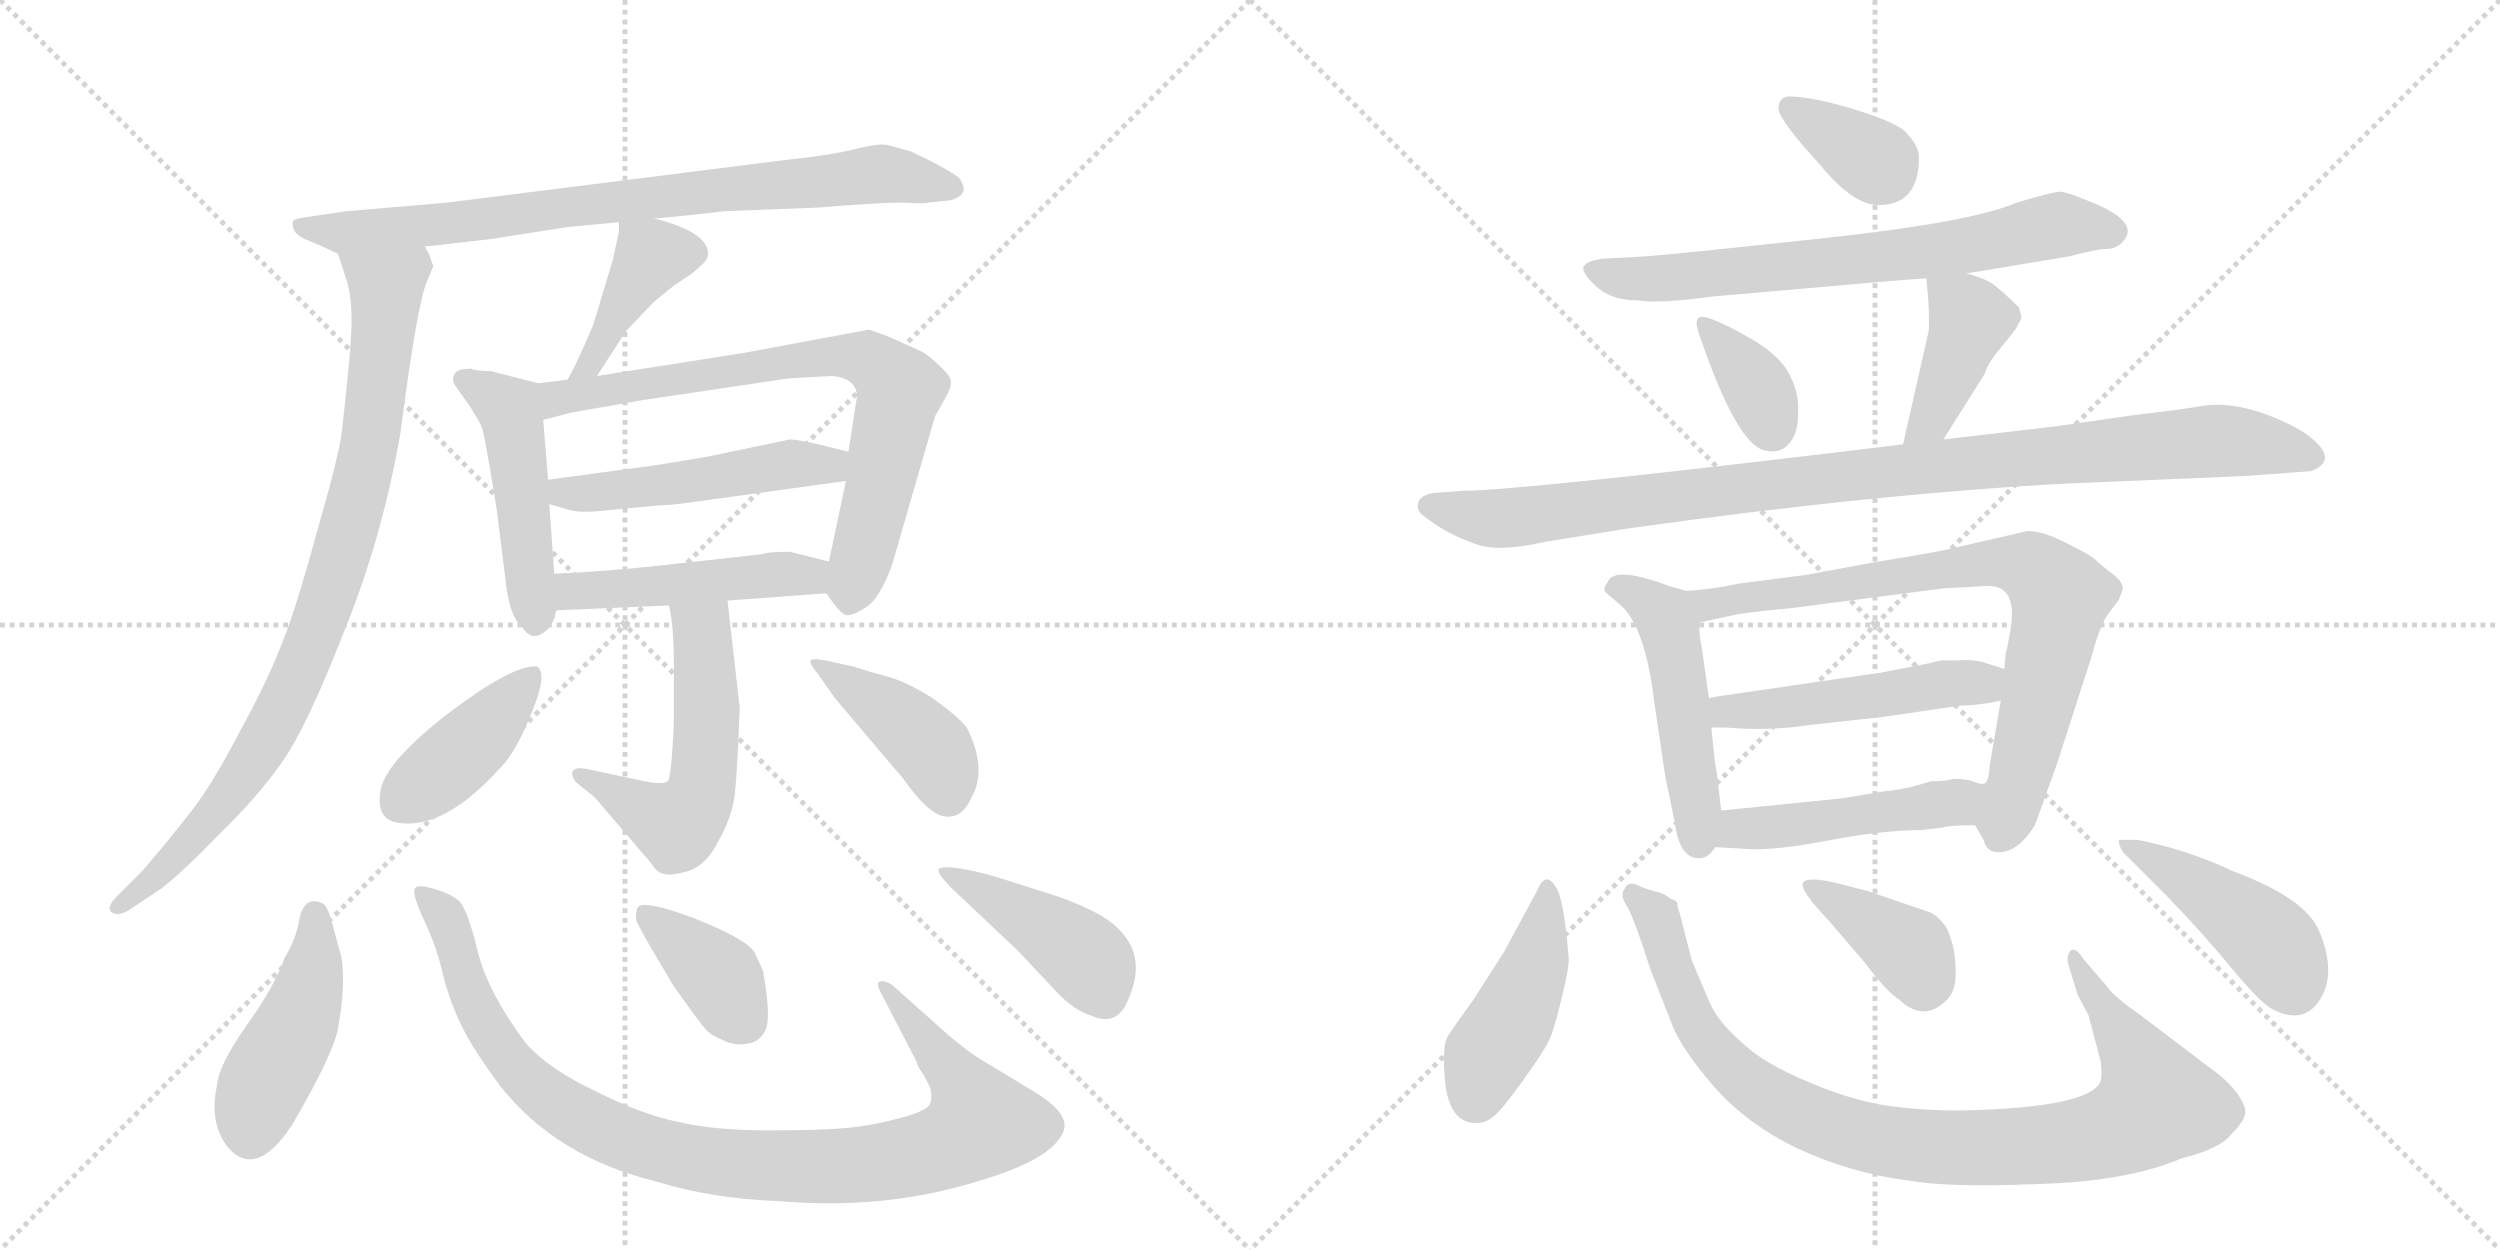 <svg version="1.1" viewBox="0 0 2048 1024" xmlns="http://www.w3.org/2000/svg">
  <g stroke="lightgray" stroke-dasharray="1,1" stroke-width="1" transform="scale(4, 4)">
    <line x1="0" y1="0" x2="256" y2="256"></line>
    <line x1="256" y1="0" x2="0" y2="256"></line>
    <line x1="128" y1="0" x2="128" y2="256"></line>
    <line x1="0" y1="128" x2="256" y2="128"></line>
    <line x1="256" y1="0" x2="512" y2="256"></line>
    <line x1="512" y1="0" x2="256" y2="256"></line>
    <line x1="384" y1="0" x2="384" y2="256"></line>
    <line x1="256" y1="128" x2="512" y2="128"></line>
  </g>
<g transform="scale(1, -1) translate(0, -850)">
   <style type="text/css">
    @keyframes keyframes0 {
      from {
       stroke: black;
       stroke-dashoffset: 793;
       stroke-width: 128;
       }
       72% {
       animation-timing-function: step-end;
       stroke: black;
       stroke-dashoffset: 0;
       stroke-width: 128;
       }
       to {
       stroke: black;
       stroke-width: 1024;
       }
       }
       #make-me-a-hanzi-animation-0 {
         animation: keyframes0 0.895s both;
         animation-delay: 0s;
         animation-timing-function: linear;
       }
    @keyframes keyframes1 {
      from {
       stroke: black;
       stroke-dashoffset: 866;
       stroke-width: 128;
       }
       74% {
       animation-timing-function: step-end;
       stroke: black;
       stroke-dashoffset: 0;
       stroke-width: 128;
       }
       to {
       stroke: black;
       stroke-width: 1024;
       }
       }
       #make-me-a-hanzi-animation-1 {
         animation: keyframes1 0.955s both;
         animation-delay: 0.895s;
         animation-timing-function: linear;
       }
    @keyframes keyframes2 {
      from {
       stroke: black;
       stroke-dashoffset: 409;
       stroke-width: 128;
       }
       57% {
       animation-timing-function: step-end;
       stroke: black;
       stroke-dashoffset: 0;
       stroke-width: 128;
       }
       to {
       stroke: black;
       stroke-width: 1024;
       }
       }
       #make-me-a-hanzi-animation-2 {
         animation: keyframes2 0.583s both;
         animation-delay: 1.85s;
         animation-timing-function: linear;
       }
    @keyframes keyframes3 {
      from {
       stroke: black;
       stroke-dashoffset: 474;
       stroke-width: 128;
       }
       61% {
       animation-timing-function: step-end;
       stroke: black;
       stroke-dashoffset: 0;
       stroke-width: 128;
       }
       to {
       stroke: black;
       stroke-width: 1024;
       }
       }
       #make-me-a-hanzi-animation-3 {
         animation: keyframes3 0.636s both;
         animation-delay: 2.433s;
         animation-timing-function: linear;
       }
    @keyframes keyframes4 {
      from {
       stroke: black;
       stroke-dashoffset: 742;
       stroke-width: 128;
       }
       71% {
       animation-timing-function: step-end;
       stroke: black;
       stroke-dashoffset: 0;
       stroke-width: 128;
       }
       to {
       stroke: black;
       stroke-width: 1024;
       }
       }
       #make-me-a-hanzi-animation-4 {
         animation: keyframes4 0.854s both;
         animation-delay: 3.069s;
         animation-timing-function: linear;
       }
    @keyframes keyframes5 {
      from {
       stroke: black;
       stroke-dashoffset: 490;
       stroke-width: 128;
       }
       61% {
       animation-timing-function: step-end;
       stroke: black;
       stroke-dashoffset: 0;
       stroke-width: 128;
       }
       to {
       stroke: black;
       stroke-width: 1024;
       }
       }
       #make-me-a-hanzi-animation-5 {
         animation: keyframes5 0.649s both;
         animation-delay: 3.923s;
         animation-timing-function: linear;
       }
    @keyframes keyframes6 {
      from {
       stroke: black;
       stroke-dashoffset: 471;
       stroke-width: 128;
       }
       61% {
       animation-timing-function: step-end;
       stroke: black;
       stroke-dashoffset: 0;
       stroke-width: 128;
       }
       to {
       stroke: black;
       stroke-width: 1024;
       }
       }
       #make-me-a-hanzi-animation-6 {
         animation: keyframes6 0.633s both;
         animation-delay: 4.571s;
         animation-timing-function: linear;
       }
    @keyframes keyframes7 {
      from {
       stroke: black;
       stroke-dashoffset: 536;
       stroke-width: 128;
       }
       64% {
       animation-timing-function: step-end;
       stroke: black;
       stroke-dashoffset: 0;
       stroke-width: 128;
       }
       to {
       stroke: black;
       stroke-width: 1024;
       }
       }
       #make-me-a-hanzi-animation-7 {
         animation: keyframes7 0.686s both;
         animation-delay: 5.205s;
         animation-timing-function: linear;
       }
    @keyframes keyframes8 {
      from {
       stroke: black;
       stroke-dashoffset: 406;
       stroke-width: 128;
       }
       57% {
       animation-timing-function: step-end;
       stroke: black;
       stroke-dashoffset: 0;
       stroke-width: 128;
       }
       to {
       stroke: black;
       stroke-width: 1024;
       }
       }
       #make-me-a-hanzi-animation-8 {
         animation: keyframes8 0.58s both;
         animation-delay: 5.891s;
         animation-timing-function: linear;
       }
    @keyframes keyframes9 {
      from {
       stroke: black;
       stroke-dashoffset: 411;
       stroke-width: 128;
       }
       57% {
       animation-timing-function: step-end;
       stroke: black;
       stroke-dashoffset: 0;
       stroke-width: 128;
       }
       to {
       stroke: black;
       stroke-width: 1024;
       }
       }
       #make-me-a-hanzi-animation-9 {
         animation: keyframes9 0.584s both;
         animation-delay: 6.471s;
         animation-timing-function: linear;
       }
    @keyframes keyframes10 {
      from {
       stroke: black;
       stroke-dashoffset: 444;
       stroke-width: 128;
       }
       59% {
       animation-timing-function: step-end;
       stroke: black;
       stroke-dashoffset: 0;
       stroke-width: 128;
       }
       to {
       stroke: black;
       stroke-width: 1024;
       }
       }
       #make-me-a-hanzi-animation-10 {
         animation: keyframes10 0.611s both;
         animation-delay: 7.056s;
         animation-timing-function: linear;
       }
    @keyframes keyframes11 {
      from {
       stroke: black;
       stroke-dashoffset: 965;
       stroke-width: 128;
       }
       76% {
       animation-timing-function: step-end;
       stroke: black;
       stroke-dashoffset: 0;
       stroke-width: 128;
       }
       to {
       stroke: black;
       stroke-width: 1024;
       }
       }
       #make-me-a-hanzi-animation-11 {
         animation: keyframes11 1.035s both;
         animation-delay: 7.667s;
         animation-timing-function: linear;
       }
    @keyframes keyframes12 {
      from {
       stroke: black;
       stroke-dashoffset: 377;
       stroke-width: 128;
       }
       55% {
       animation-timing-function: step-end;
       stroke: black;
       stroke-dashoffset: 0;
       stroke-width: 128;
       }
       to {
       stroke: black;
       stroke-width: 1024;
       }
       }
       #make-me-a-hanzi-animation-12 {
         animation: keyframes12 0.557s both;
         animation-delay: 8.702s;
         animation-timing-function: linear;
       }
    @keyframes keyframes13 {
      from {
       stroke: black;
       stroke-dashoffset: 427;
       stroke-width: 128;
       }
       58% {
       animation-timing-function: step-end;
       stroke: black;
       stroke-dashoffset: 0;
       stroke-width: 128;
       }
       to {
       stroke: black;
       stroke-width: 1024;
       }
       }
       #make-me-a-hanzi-animation-13 {
         animation: keyframes13 0.597s both;
         animation-delay: 9.259s;
         animation-timing-function: linear;
       }
    @keyframes keyframes14 {
      from {
       stroke: black;
       stroke-dashoffset: 348;
       stroke-width: 128;
       }
       53% {
       animation-timing-function: step-end;
       stroke: black;
       stroke-dashoffset: 0;
       stroke-width: 128;
       }
       to {
       stroke: black;
       stroke-width: 1024;
       }
       }
       #make-me-a-hanzi-animation-14 {
         animation: keyframes14 0.533s both;
         animation-delay: 9.857s;
         animation-timing-function: linear;
       }
    @keyframes keyframes15 {
      from {
       stroke: black;
       stroke-dashoffset: 689;
       stroke-width: 128;
       }
       69% {
       animation-timing-function: step-end;
       stroke: black;
       stroke-dashoffset: 0;
       stroke-width: 128;
       }
       to {
       stroke: black;
       stroke-width: 1024;
       }
       }
       #make-me-a-hanzi-animation-15 {
         animation: keyframes15 0.811s both;
         animation-delay: 10.39s;
         animation-timing-function: linear;
       }
    @keyframes keyframes16 {
      from {
       stroke: black;
       stroke-dashoffset: 351;
       stroke-width: 128;
       }
       53% {
       animation-timing-function: step-end;
       stroke: black;
       stroke-dashoffset: 0;
       stroke-width: 128;
       }
       to {
       stroke: black;
       stroke-width: 1024;
       }
       }
       #make-me-a-hanzi-animation-16 {
         animation: keyframes16 0.536s both;
         animation-delay: 11.201s;
         animation-timing-function: linear;
       }
    @keyframes keyframes17 {
      from {
       stroke: black;
       stroke-dashoffset: 404;
       stroke-width: 128;
       }
       57% {
       animation-timing-function: step-end;
       stroke: black;
       stroke-dashoffset: 0;
       stroke-width: 128;
       }
       to {
       stroke: black;
       stroke-width: 1024;
       }
       }
       #make-me-a-hanzi-animation-17 {
         animation: keyframes17 0.579s both;
         animation-delay: 11.736s;
         animation-timing-function: linear;
       }
    @keyframes keyframes18 {
      from {
       stroke: black;
       stroke-dashoffset: 984;
       stroke-width: 128;
       }
       76% {
       animation-timing-function: step-end;
       stroke: black;
       stroke-dashoffset: 0;
       stroke-width: 128;
       }
       to {
       stroke: black;
       stroke-width: 1024;
       }
       }
       #make-me-a-hanzi-animation-18 {
         animation: keyframes18 1.051s both;
         animation-delay: 12.315s;
         animation-timing-function: linear;
       }
    @keyframes keyframes19 {
      from {
       stroke: black;
       stroke-dashoffset: 489;
       stroke-width: 128;
       }
       61% {
       animation-timing-function: step-end;
       stroke: black;
       stroke-dashoffset: 0;
       stroke-width: 128;
       }
       to {
       stroke: black;
       stroke-width: 1024;
       }
       }
       #make-me-a-hanzi-animation-19 {
         animation: keyframes19 0.648s both;
         animation-delay: 13.366s;
         animation-timing-function: linear;
       }
    @keyframes keyframes20 {
      from {
       stroke: black;
       stroke-dashoffset: 770;
       stroke-width: 128;
       }
       71% {
       animation-timing-function: step-end;
       stroke: black;
       stroke-dashoffset: 0;
       stroke-width: 128;
       }
       to {
       stroke: black;
       stroke-width: 1024;
       }
       }
       #make-me-a-hanzi-animation-20 {
         animation: keyframes20 0.877s both;
         animation-delay: 14.014s;
         animation-timing-function: linear;
       }
    @keyframes keyframes21 {
      from {
       stroke: black;
       stroke-dashoffset: 489;
       stroke-width: 128;
       }
       61% {
       animation-timing-function: step-end;
       stroke: black;
       stroke-dashoffset: 0;
       stroke-width: 128;
       }
       to {
       stroke: black;
       stroke-width: 1024;
       }
       }
       #make-me-a-hanzi-animation-21 {
         animation: keyframes21 0.648s both;
         animation-delay: 14.89s;
         animation-timing-function: linear;
       }
    @keyframes keyframes22 {
      from {
       stroke: black;
       stroke-dashoffset: 471;
       stroke-width: 128;
       }
       61% {
       animation-timing-function: step-end;
       stroke: black;
       stroke-dashoffset: 0;
       stroke-width: 128;
       }
       to {
       stroke: black;
       stroke-width: 1024;
       }
       }
       #make-me-a-hanzi-animation-22 {
         animation: keyframes22 0.633s both;
         animation-delay: 15.538s;
         animation-timing-function: linear;
       }
    @keyframes keyframes23 {
      from {
       stroke: black;
       stroke-dashoffset: 434;
       stroke-width: 128;
       }
       59% {
       animation-timing-function: step-end;
       stroke: black;
       stroke-dashoffset: 0;
       stroke-width: 128;
       }
       to {
       stroke: black;
       stroke-width: 1024;
       }
       }
       #make-me-a-hanzi-animation-23 {
         animation: keyframes23 0.603s both;
         animation-delay: 16.172s;
         animation-timing-function: linear;
       }
    @keyframes keyframes24 {
      from {
       stroke: black;
       stroke-dashoffset: 928;
       stroke-width: 128;
       }
       75% {
       animation-timing-function: step-end;
       stroke: black;
       stroke-dashoffset: 0;
       stroke-width: 128;
       }
       to {
       stroke: black;
       stroke-width: 1024;
       }
       }
       #make-me-a-hanzi-animation-24 {
         animation: keyframes24 1.005s both;
         animation-delay: 16.775s;
         animation-timing-function: linear;
       }
    @keyframes keyframes25 {
      from {
       stroke: black;
       stroke-dashoffset: 373;
       stroke-width: 128;
       }
       55% {
       animation-timing-function: step-end;
       stroke: black;
       stroke-dashoffset: 0;
       stroke-width: 128;
       }
       to {
       stroke: black;
       stroke-width: 1024;
       }
       }
       #make-me-a-hanzi-animation-25 {
         animation: keyframes25 0.554s both;
         animation-delay: 17.78s;
         animation-timing-function: linear;
       }
    @keyframes keyframes26 {
      from {
       stroke: black;
       stroke-dashoffset: 439;
       stroke-width: 128;
       }
       59% {
       animation-timing-function: step-end;
       stroke: black;
       stroke-dashoffset: 0;
       stroke-width: 128;
       }
       to {
       stroke: black;
       stroke-width: 1024;
       }
       }
       #make-me-a-hanzi-animation-26 {
         animation: keyframes26 0.607s both;
         animation-delay: 18.333s;
         animation-timing-function: linear;
       }
</style>
<path d="M 536 671 Q 560 673 594 677 L 671 680 Q 718 684 739 684 Q 760 683 760 684 L 779 686 Q 788 689 789 693 Q 791 696 786 704 Q 776 712 746 726 L 728 731 Q 721 733 701 728 Q 682 723 644 719 L 366 684 L 284 677 L 250 672 Q 242 671 240 669 Q 239 666 241 661 Q 244 656 255 652 Q 267 647 277 642 C 281 640 318 645 348 648 L 401 654 L 465 664 L 507 668 L 536 671 Z" fill="lightgray"></path> 
<path d="M 277 642 L 284 620 Q 288 608 288 587 Q 288 566 280 496 Q 278 478 259 412 Q 241 346 229 318 Q 218 290 195 248 Q 173 206 157 186 Q 141 165 117 137 L 96 116 Q 87 107 91 103 Q 96 99 105 104 L 132 122 Q 149 135 180 167 Q 212 198 232 227 Q 252 256 282 333 Q 313 409 328 495 Q 342 603 350 620 L 355 632 L 352 640 Q 352 641 348 648 C 338 676 268 671 277 642 Z" fill="lightgray"></path> 
<path d="M 489 542 L 513 579 L 536 603 L 552 616 L 567 626 L 576 634 Q 580 638 580 642 Q 580 660 536 671 C 507 679 507 679 507 668 L 507 660 L 502 637 L 486 584 Q 473 553 465 539 C 451 513 473 517 489 542 Z" fill="lightgray"></path> 
<path d="M 454 380 L 450 437 L 449 457 L 445 506 C 443 536 443 536 441 536 L 402 546 Q 390 546 386 548 Q 374 548 372 543 Q 370 538 373 534 L 385 517 Q 394 503 395 499 Q 397 494 407 432 L 414 376 Q 417 345 428 336 Q 437 322 450 336 Q 455 343 455 348 L 456 350 C 456 350 456 350 454 380 Z" fill="lightgray"></path> 
<path d="M 693 456 L 682 404 L 679 390 C 674 368 674 368 677 364 Q 689 346 694 346 Q 700 346 710 353 Q 721 360 731 388 L 766 509 L 775 525 Q 779 532 779 537 Q 779 542 770 550 Q 762 558 755 562 L 733 572 Q 729 574 712 580 L 610 561 L 489 542 L 465 539 L 441 536 C 411 532 416 498 445 506 L 468 512 L 525 522 L 646 540 L 682 542 Q 702 540 702 525 L 695 480 L 693 456 Z" fill="lightgray"></path> 
<path d="M 450 437 L 464 433 Q 472 430 487 431 L 540 436 Q 549 436 570 439 L 693 456 C 723 460 724 473 695 480 L 666 487 Q 652 490 647 490 L 580 476 L 538 469 L 449 457 C 419 453 421 445 450 437 Z" fill="lightgray"></path> 
<path d="M 679 390 L 647 398 Q 629 398 624 396 L 543 387 Q 499 382 454 380 C 424 379 426 349 456 350 L 548 354 L 596 358 L 677 364 C 707 366 708 383 679 390 Z" fill="lightgray"></path> 
<path d="M 548 354 Q 552 338 552 306 L 552 257 Q 550 213 547 210 Q 543 207 528 210 L 481 220 Q 471 222 469 218 Q 468 214 472 209 L 487 197 L 529 148 Q 532 145 537 138 Q 543 131 558 135 Q 577 138 588 160 Q 600 181 602 200 Q 604 218 606 270 L 596 358 C 593 388 542 383 548 354 Z" fill="lightgray"></path> 
<path d="M 440 304 Q 421 306 369 267 Q 318 228 312 204 Q 307 179 326 176 Q 363 170 408 219 Q 422 232 435 265 Q 449 298 440 304 Z" fill="lightgray"></path> 
<path d="M 699 304 L 676 309 Q 666 311 664 309 Q 663 306 670 298 L 684 278 L 740 212 Q 761 182 775 181 Q 789 180 796 197 Q 809 220 792 254 Q 785 263 764 278 Q 742 292 726 296 Q 711 300 699 304 Z" fill="lightgray"></path> 
<path d="M 239 -72 Q 273 -14 277 8 Q 281 30 281 47 Q 281 64 278 72 L 272 94 Q 268 109 264 110 Q 249 117 245 96 Q 243 82 233 65 Q 225 42 202 10 Q 179 -23 178 -38 Q 171 -69 186 -89 Q 209 -117 239 -72 Z" fill="lightgray"></path> 
<path d="M 777 2 L 731 43 Q 725 47 721 46 Q 717 45 722 36 L 751 -20 Q 751 -23 757 -31 L 762 -41 Q 764 -49 762 -54 Q 760 -60 737 -66 Q 715 -72 694 -74 Q 673 -76 629 -76 Q 585 -76 555 -69 Q 526 -63 488 -44 Q 450 -26 431 -5 Q 399 38 391 72 Q 383 105 376 112 Q 369 118 355 122 Q 341 126 340 122 Q 337 119 347 97 Q 358 74 363 51 Q 369 28 378 10 Q 387 -9 410 -40 Q 456 -98 538 -118 Q 583 -132 639 -134 Q 721 -141 793 -120 Q 866 -100 872 -74 Q 874 -60 845 -43 L 802 -17 Q 791 -10 777 2 Z" fill="lightgray"></path> 
<path d="M 533 74 L 552 42 Q 574 11 578 7 Q 582 2 592 -2 Q 602 -7 612 -5 Q 622 -4 627 6 Q 632 16 625 55 L 618 70 Q 611 81 568 98 Q 525 114 522 106 Q 520 99 522 94 Q 525 88 533 74 Z" fill="lightgray"></path> 
<path d="M 780 122 L 834 71 L 865 38 Q 880 22 894 18 Q 916 8 925 33 Q 943 75 902 100 Q 882 111 859 118 L 815 132 Q 775 143 769 138 Q 767 135 780 122 Z" fill="lightgray"></path> 
<path d="M 1465 771 Q 1457 770 1457 761 Q 1457 752 1491 715 Q 1518 682 1539 682 Q 1572 682 1572 721 Q 1572 731 1560 743 Q 1550 751 1517 761 Q 1484 771 1465 771 Z" fill="lightgray"></path> 
<path d="M 1611 626 L 1695 640 Q 1718 646 1725 646 Q 1733 646 1738 651 Q 1757 669 1704 688 Q 1695 692 1688 693 Q 1682 693 1652 684 Q 1615 668 1495 655 Q 1375 642 1348 640 L 1312 638 Q 1299 636 1297 631 Q 1296 626 1308 615 Q 1320 604 1341 604 Q 1359 601 1402 607 Q 1571 622 1578 622 L 1611 626 Z" fill="lightgray"></path> 
<path d="M 1401 589 Q 1385 595 1392 576 Q 1423 485 1446 481 Q 1458 478 1465 486 Q 1473 494 1473 511 Q 1474 527 1467 541 Q 1460 557 1437 571 Q 1415 584 1401 589 Z" fill="lightgray"></path> 
<path d="M 1592 490 L 1626 544 Q 1628 552 1639 565 L 1651 580 Q 1656 589 1656 590 L 1654 598 Q 1641 611 1633 617 Q 1626 622 1611 626 C 1582 634 1577 636 1578 622 Q 1581 595 1580 579 L 1559 486 C 1552 457 1576 465 1592 490 Z" fill="lightgray"></path> 
<path d="M 1199 448 L 1173 446 Q 1159 443 1162 432 Q 1163 429 1175 421 Q 1188 412 1207 405 Q 1226 397 1265 406 L 1333 417 Q 1540 446 1696 454 L 1838 460 L 1893 464 Q 1914 472 1897 488 Q 1889 496 1874 503 Q 1833 523 1801 517 Q 1791 515 1748 510 L 1686 501 L 1592 490 L 1559 486 Q 1246 448 1199 448 Z" fill="lightgray"></path> 
<path d="M 1381 366 L 1367 370 Q 1322 387 1317 373 Q 1313 368 1315 365 L 1329 353 Q 1348 334 1355 276 L 1364 215 L 1372 176 Q 1376 145 1394 147 Q 1400 148 1405 156 C 1412 165 1412 165 1410 186 L 1406 220 Q 1405 221 1402 254 L 1400 278 L 1394 320 Q 1392 328 1392 340 C 1391 363 1391 363 1381 366 Z" fill="lightgray"></path> 
<path d="M 1479 379 L 1425 372 Q 1402 367 1381 366 C 1351 363 1363 334 1392 340 L 1420 346 Q 1427 348 1469 352 L 1592 368 L 1629 370 Q 1653 370 1647 334 L 1644 318 Q 1643 318 1642 302 L 1639 276 L 1630 223 Q 1629 208 1625 208 C 1616 180 1615 179 1618 174 L 1625 162 Q 1627 153 1635 152 Q 1652 150 1667 174 L 1685 224 L 1714 314 Q 1720 337 1727 347 L 1736 359 L 1739 368 Q 1739 374 1729 381 Q 1720 388 1716 392 Q 1713 395 1693 405 Q 1674 415 1661 415 L 1600 401 Q 1594 399 1539 390 Q 1484 380 1479 379 Z" fill="lightgray"></path> 
<path d="M 1642 302 L 1623 308 Q 1613 310 1604 309 L 1593 309 Q 1588 309 1582 307 L 1541 299 L 1431 283 Q 1402 279 1400 278 C 1371 272 1372 254 1402 254 L 1414 254 Q 1449 251 1482 256 L 1545 263 L 1606 272 Q 1620 272 1639 276 C 1668 282 1671 293 1642 302 Z" fill="lightgray"></path> 
<path d="M 1405 156 L 1424 155 Q 1448 152 1495 161 Q 1542 170 1574 170 L 1591 172 Q 1597 174 1618 174 C 1648 174 1655 203 1625 208 Q 1623 207 1616 210 Q 1610 212 1600 212 Q 1595 210 1582 210 Q 1560 203 1545 202 L 1509 196 L 1410 186 C 1380 183 1375 158 1405 156 Z" fill="lightgray"></path> 
<path d="M 1274 124 Q 1266 137 1259 120 L 1232 70 L 1207 31 Q 1191 9 1186 1 Q 1181 -7 1184 -38 Q 1188 -70 1209 -70 Q 1217 -70 1223 -65 Q 1229 -61 1247 -36 Q 1265 -11 1268 -4 Q 1272 2 1279 31 Q 1286 59 1285 66 Q 1281 116 1274 124 Z" fill="lightgray"></path> 
<path d="M 1726 42 L 1707 64 Q 1700 75 1696 71 Q 1692 66 1695 58 L 1702 35 L 1711 18 L 1721 -20 Q 1722 -31 1721 -35 Q 1715 -55 1628 -59 Q 1589 -61 1556 -57 Q 1523 -54 1483 -37 Q 1444 -21 1427 -4 Q 1407 13 1400 30 L 1386 63 L 1376 102 Q 1374 107 1374 110 Q 1374 112 1368 114 Q 1364 118 1355 120 Q 1347 122 1339 126 Q 1333 127 1331 122 Q 1327 117 1332 109 Q 1338 100 1352 56 L 1370 10 Q 1378 -10 1404 -40 Q 1431 -71 1473 -91 Q 1516 -111 1563 -117 Q 1596 -123 1669 -120 Q 1742 -118 1787 -99 Q 1819 -91 1828 -79 Q 1838 -69 1839 -63 Q 1841 -58 1833 -46 Q 1825 -35 1808 -23 L 1754 18 Q 1731 34 1726 42 Z" fill="lightgray"></path> 
<path d="M 1498 96 L 1528 61 Q 1546 37 1556 31 Q 1576 12 1595 31 Q 1603 39 1602 56 Q 1602 72 1596 87 Q 1590 99 1580 103 L 1530 120 L 1503 127 Q 1481 132 1477 127 Q 1474 121 1498 96 Z" fill="lightgray"></path> 
<path d="M 1751 162 L 1736 162 Q 1735 159 1739 152 L 1777 114 Q 1805 85 1828 57 Q 1852 28 1862 23 Q 1888 10 1901 32 Q 1914 53 1900 87 Q 1889 114 1830 136 Q 1792 154 1751 162 Z" fill="lightgray"></path> 
      <clipPath id="make-me-a-hanzi-clip-0">
      <path d="M 536 671 Q 560 673 594 677 L 671 680 Q 718 684 739 684 Q 760 683 760 684 L 779 686 Q 788 689 789 693 Q 791 696 786 704 Q 776 712 746 726 L 728 731 Q 721 733 701 728 Q 682 723 644 719 L 366 684 L 284 677 L 250 672 Q 242 671 240 669 Q 239 666 241 661 Q 244 656 255 652 Q 267 647 277 642 C 281 640 318 645 348 648 L 401 654 L 465 664 L 507 668 L 536 671 Z" fill="lightgray"></path>
      </clipPath>
      <path clip-path="url(#make-me-a-hanzi-clip-0)" d="M 246 666 L 279 659 L 311 661 L 714 707 L 779 696 " fill="none" id="make-me-a-hanzi-animation-0" stroke-dasharray="665 1330" stroke-linecap="round"></path>

      <clipPath id="make-me-a-hanzi-clip-1">
      <path d="M 277 642 L 284 620 Q 288 608 288 587 Q 288 566 280 496 Q 278 478 259 412 Q 241 346 229 318 Q 218 290 195 248 Q 173 206 157 186 Q 141 165 117 137 L 96 116 Q 87 107 91 103 Q 96 99 105 104 L 132 122 Q 149 135 180 167 Q 212 198 232 227 Q 252 256 282 333 Q 313 409 328 495 Q 342 603 350 620 L 355 632 L 352 640 Q 352 641 348 648 C 338 676 268 671 277 642 Z" fill="lightgray"></path>
      </clipPath>
      <path clip-path="url(#make-me-a-hanzi-clip-1)" d="M 284 638 L 317 615 L 314 576 L 298 461 L 259 331 L 196 209 L 136 140 L 98 108 " fill="none" id="make-me-a-hanzi-animation-1" stroke-dasharray="738 1476" stroke-linecap="round"></path>

      <clipPath id="make-me-a-hanzi-clip-2">
      <path d="M 489 542 L 513 579 L 536 603 L 552 616 L 567 626 L 576 634 Q 580 638 580 642 Q 580 660 536 671 C 507 679 507 679 507 668 L 507 660 L 502 637 L 486 584 Q 473 553 465 539 C 451 513 473 517 489 542 Z" fill="lightgray"></path>
      </clipPath>
      <path clip-path="url(#make-me-a-hanzi-clip-2)" d="M 568 643 L 534 641 L 485 553 L 471 541 " fill="none" id="make-me-a-hanzi-animation-2" stroke-dasharray="281 562" stroke-linecap="round"></path>

      <clipPath id="make-me-a-hanzi-clip-3">
      <path d="M 454 380 L 450 437 L 449 457 L 445 506 C 443 536 443 536 441 536 L 402 546 Q 390 546 386 548 Q 374 548 372 543 Q 370 538 373 534 L 385 517 Q 394 503 395 499 Q 397 494 407 432 L 414 376 Q 417 345 428 336 Q 437 322 450 336 Q 455 343 455 348 L 456 350 C 456 350 456 350 454 380 Z" fill="lightgray"></path>
      </clipPath>
      <path clip-path="url(#make-me-a-hanzi-clip-3)" d="M 381 539 L 419 510 L 439 341 " fill="none" id="make-me-a-hanzi-animation-3" stroke-dasharray="346 692" stroke-linecap="round"></path>

      <clipPath id="make-me-a-hanzi-clip-4">
      <path d="M 693 456 L 682 404 L 679 390 C 674 368 674 368 677 364 Q 689 346 694 346 Q 700 346 710 353 Q 721 360 731 388 L 766 509 L 775 525 Q 779 532 779 537 Q 779 542 770 550 Q 762 558 755 562 L 733 572 Q 729 574 712 580 L 610 561 L 489 542 L 465 539 L 441 536 C 411 532 416 498 445 506 L 468 512 L 525 522 L 646 540 L 682 542 Q 702 540 702 525 L 695 480 L 693 456 Z" fill="lightgray"></path>
      </clipPath>
      <path clip-path="url(#make-me-a-hanzi-clip-4)" d="M 449 514 L 457 524 L 498 531 L 678 558 L 711 556 L 737 530 L 695 355 " fill="none" id="make-me-a-hanzi-animation-4" stroke-dasharray="614 1228" stroke-linecap="round"></path>

      <clipPath id="make-me-a-hanzi-clip-5">
      <path d="M 450 437 L 464 433 Q 472 430 487 431 L 540 436 Q 549 436 570 439 L 693 456 C 723 460 724 473 695 480 L 666 487 Q 652 490 647 490 L 580 476 L 538 469 L 449 457 C 419 453 421 445 450 437 Z" fill="lightgray"></path>
      </clipPath>
      <path clip-path="url(#make-me-a-hanzi-clip-5)" d="M 457 452 L 480 445 L 644 470 L 679 469 L 686 475 " fill="none" id="make-me-a-hanzi-animation-5" stroke-dasharray="362 724" stroke-linecap="round"></path>

      <clipPath id="make-me-a-hanzi-clip-6">
      <path d="M 679 390 L 647 398 Q 629 398 624 396 L 543 387 Q 499 382 454 380 C 424 379 426 349 456 350 L 548 354 L 596 358 L 677 364 C 707 366 708 383 679 390 Z" fill="lightgray"></path>
      </clipPath>
      <path clip-path="url(#make-me-a-hanzi-clip-6)" d="M 463 358 L 470 366 L 663 378 L 672 384 " fill="none" id="make-me-a-hanzi-animation-6" stroke-dasharray="343 686" stroke-linecap="round"></path>

      <clipPath id="make-me-a-hanzi-clip-7">
      <path d="M 548 354 Q 552 338 552 306 L 552 257 Q 550 213 547 210 Q 543 207 528 210 L 481 220 Q 471 222 469 218 Q 468 214 472 209 L 487 197 L 529 148 Q 532 145 537 138 Q 543 131 558 135 Q 577 138 588 160 Q 600 181 602 200 Q 604 218 606 270 L 596 358 C 593 388 542 383 548 354 Z" fill="lightgray"></path>
      </clipPath>
      <path clip-path="url(#make-me-a-hanzi-clip-7)" d="M 554 351 L 575 329 L 577 319 L 580 261 L 570 190 L 551 175 L 476 215 " fill="none" id="make-me-a-hanzi-animation-7" stroke-dasharray="408 816" stroke-linecap="round"></path>

      <clipPath id="make-me-a-hanzi-clip-8">
      <path d="M 440 304 Q 421 306 369 267 Q 318 228 312 204 Q 307 179 326 176 Q 363 170 408 219 Q 422 232 435 265 Q 449 298 440 304 Z" fill="lightgray"></path>
      </clipPath>
      <path clip-path="url(#make-me-a-hanzi-clip-8)" d="M 437 298 L 389 243 L 329 195 " fill="none" id="make-me-a-hanzi-animation-8" stroke-dasharray="278 556" stroke-linecap="round"></path>

      <clipPath id="make-me-a-hanzi-clip-9">
      <path d="M 699 304 L 676 309 Q 666 311 664 309 Q 663 306 670 298 L 684 278 L 740 212 Q 761 182 775 181 Q 789 180 796 197 Q 809 220 792 254 Q 785 263 764 278 Q 742 292 726 296 Q 711 300 699 304 Z" fill="lightgray"></path>
      </clipPath>
      <path clip-path="url(#make-me-a-hanzi-clip-9)" d="M 670 305 L 742 257 L 765 234 L 776 200 " fill="none" id="make-me-a-hanzi-animation-9" stroke-dasharray="283 566" stroke-linecap="round"></path>

      <clipPath id="make-me-a-hanzi-clip-10">
      <path d="M 239 -72 Q 273 -14 277 8 Q 281 30 281 47 Q 281 64 278 72 L 272 94 Q 268 109 264 110 Q 249 117 245 96 Q 243 82 233 65 Q 225 42 202 10 Q 179 -23 178 -38 Q 171 -69 186 -89 Q 209 -117 239 -72 Z" fill="lightgray"></path>
      </clipPath>
      <path clip-path="url(#make-me-a-hanzi-clip-10)" d="M 258 101 L 254 42 L 211 -50 L 205 -77 " fill="none" id="make-me-a-hanzi-animation-10" stroke-dasharray="316 632" stroke-linecap="round"></path>

      <clipPath id="make-me-a-hanzi-clip-11">
      <path d="M 777 2 L 731 43 Q 725 47 721 46 Q 717 45 722 36 L 751 -20 Q 751 -23 757 -31 L 762 -41 Q 764 -49 762 -54 Q 760 -60 737 -66 Q 715 -72 694 -74 Q 673 -76 629 -76 Q 585 -76 555 -69 Q 526 -63 488 -44 Q 450 -26 431 -5 Q 399 38 391 72 Q 383 105 376 112 Q 369 118 355 122 Q 341 126 340 122 Q 337 119 347 97 Q 358 74 363 51 Q 369 28 378 10 Q 387 -9 410 -40 Q 456 -98 538 -118 Q 583 -132 639 -134 Q 721 -141 793 -120 Q 866 -100 872 -74 Q 874 -60 845 -43 L 802 -17 Q 791 -10 777 2 Z" fill="lightgray"></path>
      </clipPath>
      <path clip-path="url(#make-me-a-hanzi-clip-11)" d="M 348 118 L 368 92 L 396 13 L 431 -33 L 472 -64 L 522 -87 L 564 -98 L 649 -106 L 709 -104 L 764 -93 L 793 -80 L 804 -70 L 799 -58 L 725 41 " fill="none" id="make-me-a-hanzi-animation-11" stroke-dasharray="837 1674" stroke-linecap="round"></path>

      <clipPath id="make-me-a-hanzi-clip-12">
      <path d="M 533 74 L 552 42 Q 574 11 578 7 Q 582 2 592 -2 Q 602 -7 612 -5 Q 622 -4 627 6 Q 632 16 625 55 L 618 70 Q 611 81 568 98 Q 525 114 522 106 Q 520 99 522 94 Q 525 88 533 74 Z" fill="lightgray"></path>
      </clipPath>
      <path clip-path="url(#make-me-a-hanzi-clip-12)" d="M 528 100 L 589 50 L 610 13 " fill="none" id="make-me-a-hanzi-animation-12" stroke-dasharray="249 498" stroke-linecap="round"></path>

      <clipPath id="make-me-a-hanzi-clip-13">
      <path d="M 780 122 L 834 71 L 865 38 Q 880 22 894 18 Q 916 8 925 33 Q 943 75 902 100 Q 882 111 859 118 L 815 132 Q 775 143 769 138 Q 767 135 780 122 Z" fill="lightgray"></path>
      </clipPath>
      <path clip-path="url(#make-me-a-hanzi-clip-13)" d="M 773 136 L 801 124 L 888 67 L 904 34 " fill="none" id="make-me-a-hanzi-animation-13" stroke-dasharray="299 598" stroke-linecap="round"></path>

      <clipPath id="make-me-a-hanzi-clip-14">
      <path d="M 1465 771 Q 1457 770 1457 761 Q 1457 752 1491 715 Q 1518 682 1539 682 Q 1572 682 1572 721 Q 1572 731 1560 743 Q 1550 751 1517 761 Q 1484 771 1465 771 Z" fill="lightgray"></path>
      </clipPath>
      <path clip-path="url(#make-me-a-hanzi-clip-14)" d="M 1467 761 L 1543 710 " fill="none" id="make-me-a-hanzi-animation-14" stroke-dasharray="220 440" stroke-linecap="round"></path>

      <clipPath id="make-me-a-hanzi-clip-15">
      <path d="M 1611 626 L 1695 640 Q 1718 646 1725 646 Q 1733 646 1738 651 Q 1757 669 1704 688 Q 1695 692 1688 693 Q 1682 693 1652 684 Q 1615 668 1495 655 Q 1375 642 1348 640 L 1312 638 Q 1299 636 1297 631 Q 1296 626 1308 615 Q 1320 604 1341 604 Q 1359 601 1402 607 Q 1571 622 1578 622 L 1611 626 Z" fill="lightgray"></path>
      </clipPath>
      <path clip-path="url(#make-me-a-hanzi-clip-15)" d="M 1303 629 L 1336 621 L 1414 625 L 1603 647 L 1687 666 L 1731 661 " fill="none" id="make-me-a-hanzi-animation-15" stroke-dasharray="561 1122" stroke-linecap="round"></path>

      <clipPath id="make-me-a-hanzi-clip-16">
      <path d="M 1401 589 Q 1385 595 1392 576 Q 1423 485 1446 481 Q 1458 478 1465 486 Q 1473 494 1473 511 Q 1474 527 1467 541 Q 1460 557 1437 571 Q 1415 584 1401 589 Z" fill="lightgray"></path>
      </clipPath>
      <path clip-path="url(#make-me-a-hanzi-clip-16)" d="M 1403 578 L 1440 531 L 1452 498 " fill="none" id="make-me-a-hanzi-animation-16" stroke-dasharray="223 446" stroke-linecap="round"></path>

      <clipPath id="make-me-a-hanzi-clip-17">
      <path d="M 1592 490 L 1626 544 Q 1628 552 1639 565 L 1651 580 Q 1656 589 1656 590 L 1654 598 Q 1641 611 1633 617 Q 1626 622 1611 626 C 1582 634 1577 636 1578 622 Q 1581 595 1580 579 L 1559 486 C 1552 457 1576 465 1592 490 Z" fill="lightgray"></path>
      </clipPath>
      <path clip-path="url(#make-me-a-hanzi-clip-17)" d="M 1585 614 L 1614 588 L 1587 520 L 1564 493 " fill="none" id="make-me-a-hanzi-animation-17" stroke-dasharray="276 552" stroke-linecap="round"></path>

      <clipPath id="make-me-a-hanzi-clip-18">
      <path d="M 1199 448 L 1173 446 Q 1159 443 1162 432 Q 1163 429 1175 421 Q 1188 412 1207 405 Q 1226 397 1265 406 L 1333 417 Q 1540 446 1696 454 L 1838 460 L 1893 464 Q 1914 472 1897 488 Q 1889 496 1874 503 Q 1833 523 1801 517 Q 1791 515 1748 510 L 1686 501 L 1592 490 L 1559 486 Q 1246 448 1199 448 Z" fill="lightgray"></path>
      </clipPath>
      <path clip-path="url(#make-me-a-hanzi-clip-18)" d="M 1170 435 L 1237 425 L 1548 466 L 1802 488 L 1842 487 L 1892 476 " fill="none" id="make-me-a-hanzi-animation-18" stroke-dasharray="856 1712" stroke-linecap="round"></path>

      <clipPath id="make-me-a-hanzi-clip-19">
      <path d="M 1381 366 L 1367 370 Q 1322 387 1317 373 Q 1313 368 1315 365 L 1329 353 Q 1348 334 1355 276 L 1364 215 L 1372 176 Q 1376 145 1394 147 Q 1400 148 1405 156 C 1412 165 1412 165 1410 186 L 1406 220 Q 1405 221 1402 254 L 1400 278 L 1394 320 Q 1392 328 1392 340 C 1391 363 1391 363 1381 366 Z" fill="lightgray"></path>
      </clipPath>
      <path clip-path="url(#make-me-a-hanzi-clip-19)" d="M 1323 367 L 1352 357 L 1367 337 L 1392 161 " fill="none" id="make-me-a-hanzi-animation-19" stroke-dasharray="361 722" stroke-linecap="round"></path>

      <clipPath id="make-me-a-hanzi-clip-20">
      <path d="M 1479 379 L 1425 372 Q 1402 367 1381 366 C 1351 363 1363 334 1392 340 L 1420 346 Q 1427 348 1469 352 L 1592 368 L 1629 370 Q 1653 370 1647 334 L 1644 318 Q 1643 318 1642 302 L 1639 276 L 1630 223 Q 1629 208 1625 208 C 1616 180 1615 179 1618 174 L 1625 162 Q 1627 153 1635 152 Q 1652 150 1667 174 L 1685 224 L 1714 314 Q 1720 337 1727 347 L 1736 359 L 1739 368 Q 1739 374 1729 381 Q 1720 388 1716 392 Q 1713 395 1693 405 Q 1674 415 1661 415 L 1600 401 Q 1594 399 1539 390 Q 1484 380 1479 379 Z" fill="lightgray"></path>
      </clipPath>
      <path clip-path="url(#make-me-a-hanzi-clip-20)" d="M 1389 362 L 1411 356 L 1627 389 L 1667 384 L 1688 361 L 1639 166 " fill="none" id="make-me-a-hanzi-animation-20" stroke-dasharray="642 1284" stroke-linecap="round"></path>

      <clipPath id="make-me-a-hanzi-clip-21">
      <path d="M 1642 302 L 1623 308 Q 1613 310 1604 309 L 1593 309 Q 1588 309 1582 307 L 1541 299 L 1431 283 Q 1402 279 1400 278 C 1371 272 1372 254 1402 254 L 1414 254 Q 1449 251 1482 256 L 1545 263 L 1606 272 Q 1620 272 1639 276 C 1668 282 1671 293 1642 302 Z" fill="lightgray"></path>
      </clipPath>
      <path clip-path="url(#make-me-a-hanzi-clip-21)" d="M 1406 272 L 1414 267 L 1448 268 L 1635 296 " fill="none" id="make-me-a-hanzi-animation-21" stroke-dasharray="361 722" stroke-linecap="round"></path>

      <clipPath id="make-me-a-hanzi-clip-22">
      <path d="M 1405 156 L 1424 155 Q 1448 152 1495 161 Q 1542 170 1574 170 L 1591 172 Q 1597 174 1618 174 C 1648 174 1655 203 1625 208 Q 1623 207 1616 210 Q 1610 212 1600 212 Q 1595 210 1582 210 Q 1560 203 1545 202 L 1509 196 L 1410 186 C 1380 183 1375 158 1405 156 Z" fill="lightgray"></path>
      </clipPath>
      <path clip-path="url(#make-me-a-hanzi-clip-22)" d="M 1410 163 L 1424 171 L 1593 191 L 1619 203 " fill="none" id="make-me-a-hanzi-animation-22" stroke-dasharray="343 686" stroke-linecap="round"></path>

      <clipPath id="make-me-a-hanzi-clip-23">
      <path d="M 1274 124 Q 1266 137 1259 120 L 1232 70 L 1207 31 Q 1191 9 1186 1 Q 1181 -7 1184 -38 Q 1188 -70 1209 -70 Q 1217 -70 1223 -65 Q 1229 -61 1247 -36 Q 1265 -11 1268 -4 Q 1272 2 1279 31 Q 1286 59 1285 66 Q 1281 116 1274 124 Z" fill="lightgray"></path>
      </clipPath>
      <path clip-path="url(#make-me-a-hanzi-clip-23)" d="M 1268 117 L 1257 58 L 1218 -15 L 1209 -49 " fill="none" id="make-me-a-hanzi-animation-23" stroke-dasharray="306 612" stroke-linecap="round"></path>

      <clipPath id="make-me-a-hanzi-clip-24">
      <path d="M 1726 42 L 1707 64 Q 1700 75 1696 71 Q 1692 66 1695 58 L 1702 35 L 1711 18 L 1721 -20 Q 1722 -31 1721 -35 Q 1715 -55 1628 -59 Q 1589 -61 1556 -57 Q 1523 -54 1483 -37 Q 1444 -21 1427 -4 Q 1407 13 1400 30 L 1386 63 L 1376 102 Q 1374 107 1374 110 Q 1374 112 1368 114 Q 1364 118 1355 120 Q 1347 122 1339 126 Q 1333 127 1331 122 Q 1327 117 1332 109 Q 1338 100 1352 56 L 1370 10 Q 1378 -10 1404 -40 Q 1431 -71 1473 -91 Q 1516 -111 1563 -117 Q 1596 -123 1669 -120 Q 1742 -118 1787 -99 Q 1819 -91 1828 -79 Q 1838 -69 1839 -63 Q 1841 -58 1833 -46 Q 1825 -35 1808 -23 L 1754 18 Q 1731 34 1726 42 Z" fill="lightgray"></path>
      </clipPath>
      <path clip-path="url(#make-me-a-hanzi-clip-24)" d="M 1339 116 L 1355 102 L 1384 22 L 1413 -20 L 1466 -58 L 1546 -85 L 1582 -90 L 1693 -86 L 1737 -74 L 1764 -57 L 1765 -46 L 1752 -18 L 1699 64 " fill="none" id="make-me-a-hanzi-animation-24" stroke-dasharray="800 1600" stroke-linecap="round"></path>

      <clipPath id="make-me-a-hanzi-clip-25">
      <path d="M 1498 96 L 1528 61 Q 1546 37 1556 31 Q 1576 12 1595 31 Q 1603 39 1602 56 Q 1602 72 1596 87 Q 1590 99 1580 103 L 1530 120 L 1503 127 Q 1481 132 1477 127 Q 1474 121 1498 96 Z" fill="lightgray"></path>
      </clipPath>
      <path clip-path="url(#make-me-a-hanzi-clip-25)" d="M 1490 113 L 1513 110 L 1527 91 L 1548 90 L 1576 50 " fill="none" id="make-me-a-hanzi-animation-25" stroke-dasharray="245 490" stroke-linecap="round"></path>

      <clipPath id="make-me-a-hanzi-clip-26">
      <path d="M 1751 162 L 1736 162 Q 1735 159 1739 152 L 1777 114 Q 1805 85 1828 57 Q 1852 28 1862 23 Q 1888 10 1901 32 Q 1914 53 1900 87 Q 1889 114 1830 136 Q 1792 154 1751 162 Z" fill="lightgray"></path>
      </clipPath>
      <path clip-path="url(#make-me-a-hanzi-clip-26)" d="M 1744 159 L 1841 95 L 1868 68 L 1879 42 " fill="none" id="make-me-a-hanzi-animation-26" stroke-dasharray="311 622" stroke-linecap="round"></path>

</g>
</svg>
